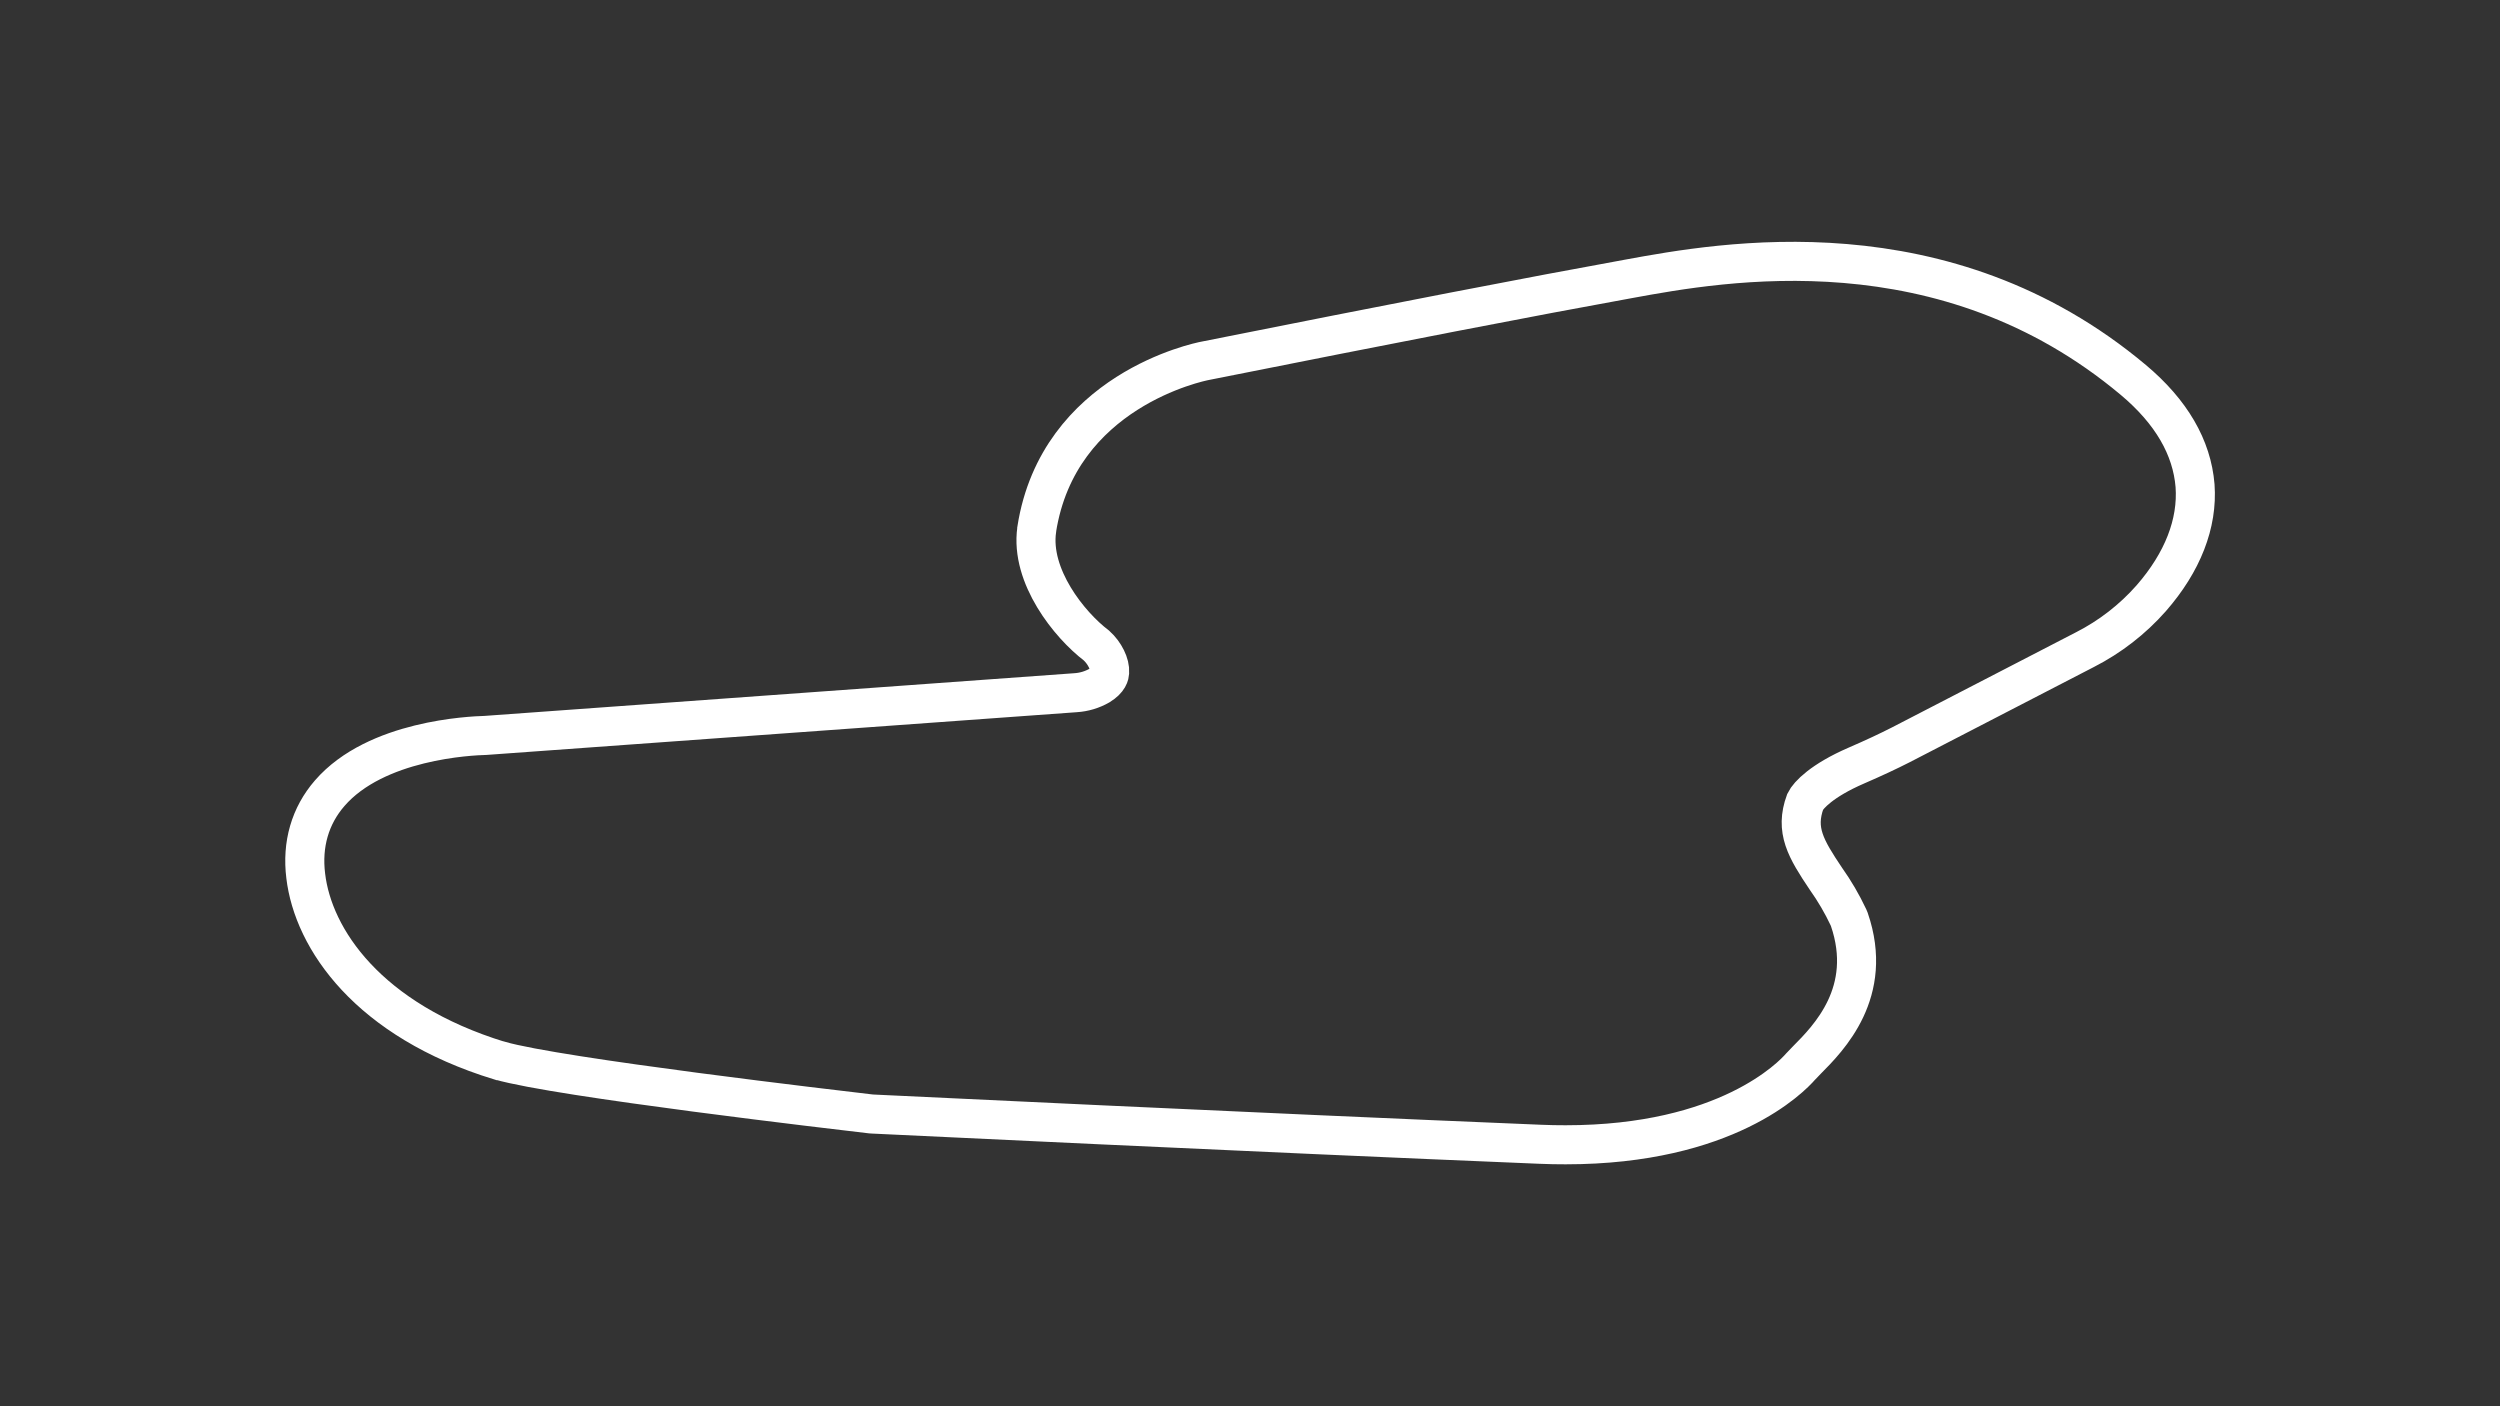 <?xml version="1.0" encoding="utf-8"?>
<!-- Generator: Adobe Illustrator 27.0.0, SVG Export Plug-In . SVG Version: 6.00 Build 0)  -->
<svg version="1.1" id="Layer_1" xmlns="http://www.w3.org/2000/svg" xmlns:xlink="http://www.w3.org/1999/xlink" x="0px" y="0px"
	 viewBox="0 0 1920 1080" style="enable-background:new 0 0 1920 1080;" xml:space="preserve">
<rect x="0" y="0" width="1920" height="1080" fill="#333333" stroke="none"/>
<style type="text/css">
	svg {height: 100%;width: 100%;}.track-surface {fill: none;stroke: white;stroke-width: 30;}
</style>
<path class="track-surface" d="M1685.8,373c-2.4-29.4-18.2-56.7-47.4-81.2c-145.2-121.7-315.3-90.9-387.8-77.6c-71.3,12.9-180.7,34.1-325,62.9
	c-4.7,0.9-112.7,22.9-129.4,129.4v0.3c-5.1,35.7,25.1,73.2,45.9,89c6.3,5.7,10.6,14.4,10.1,20.6c-0.1,1.5-0.5,5.6-7.8,10.1
	c-5.6,3.2-11.9,5.1-18.4,5.5l-453.1,32.8c-11.4,0.3-84.2,3.4-119.7,44.4c-15.1,17.4-21.4,39.3-18.4,63.5
	c5.7,48.3,47.8,110.9,148.9,141.9h0.3c44.4,12.9,260.4,38,284.9,40.9l1.6,0.1c2.9,0.1,291,14.1,512.3,23.2
	c6.7,0.3,13.2,0.4,19.6,0.4c123.7,0,173.6-52.2,180.4-60c1.2-1.3,2.9-3,4.8-5c16.8-16.9,51.8-52.2,32.7-108l-0.7-1.7
	c-4.9-10.4-10.7-20.3-17.3-29.6c-15.5-23.1-23.9-37.3-15.9-59.2c2.4-5,12.9-16.3,39.2-27.7c13.6-5.9,24.5-11,34.3-16l141.4-73.1
	c19.2-9.8,36.5-23.2,50.8-39.4C1676.3,431.8,1687.9,402,1685.8,373z"/>
</svg>
